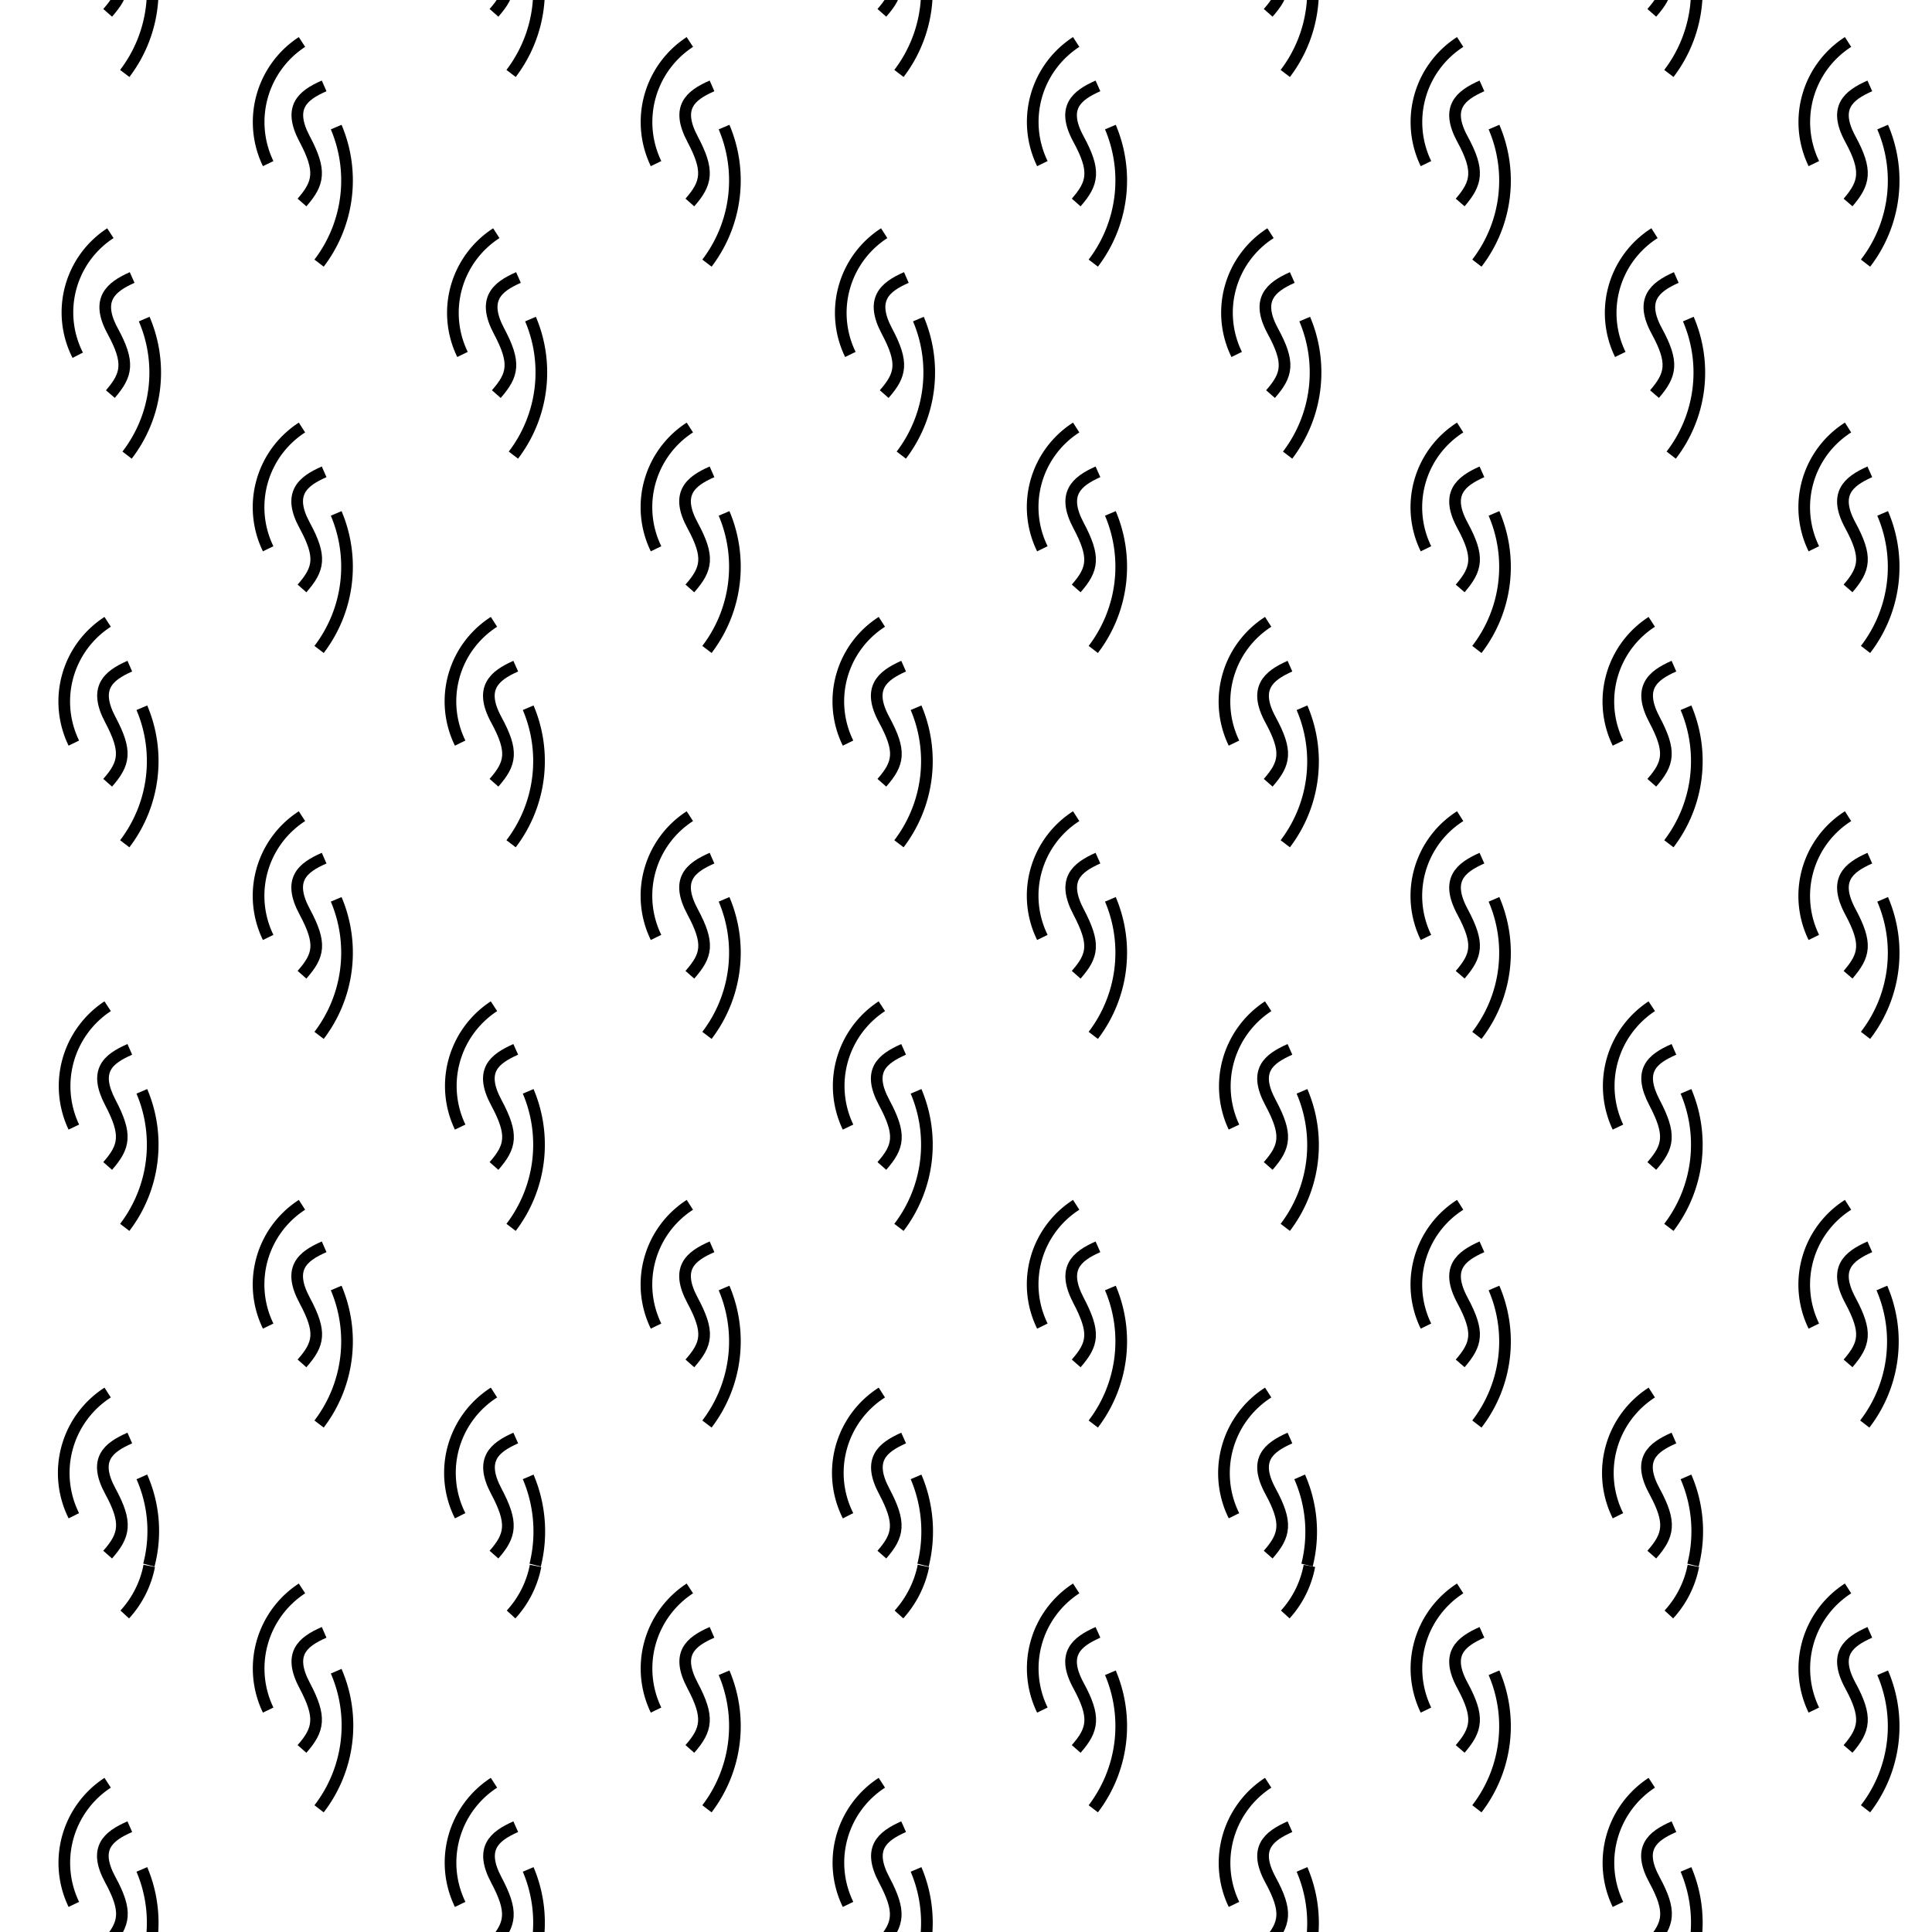 <svg id="Layer_1" data-name="Layer 1" xmlns="http://www.w3.org/2000/svg" width="49.71" height="49.71" viewBox="0 0 49.71 49.71"><defs><style>.cls-1,.cls-2{fill:none;}.cls-1{stroke:#000;stroke-width:0.3px;}</style></defs><title>Artboard 37</title><path class="cls-1" d="M23.25-2.67c-.56.25-.93.56-.5,1.38s.38,1.12-.06,1.62"/><path class="cls-1" d="M23.13,1.89a3.51,3.51,0,0,0,.44-3.5"/><path class="cls-1" d="M17.75,5.21c.44-.5.5-.82.07-1.63s-.07-1.12.5-1.37"/><path class="cls-1" d="M17.75,1.08a2.46,2.46,0,0,0-.87,3.13"/><path class="cls-1" d="M18.19,6.77a3.51,3.51,0,0,0,.44-3.5"/><path class="cls-1" d="M22.75,10.14c.44-.5.5-.81.07-1.62s-.07-1.13.5-1.38"/><path class="cls-1" d="M22.75,6a2.44,2.44,0,0,0-.87,3.12"/><path class="cls-1" d="M23.19,11.71a3.51,3.51,0,0,0,.44-3.5"/><path class="cls-1" d="M18.32,12.14c-.57.25-.94.57-.5,1.38s.37,1.12-.07,1.62"/><path class="cls-1" d="M17.75,11a2.44,2.44,0,0,0-.87,3.12"/><path class="cls-1" d="M18.19,16.71a3.51,3.51,0,0,0,.44-3.5"/><path class="cls-1" d="M22.69,20.14c.44-.5.5-.81.06-1.62s-.06-1.13.5-1.38"/><path class="cls-1" d="M22.69,16a2.43,2.43,0,0,0-.87,3.12"/><path class="cls-1" d="M23.13,21.71a3.51,3.51,0,0,0,.44-3.5"/><path class="cls-1" d="M18.32,22.08c-.57.25-.94.56-.5,1.38s.37,1.12-.07,1.62"/><path class="cls-1" d="M17.75,21a2.44,2.44,0,0,0-.87,3.12"/><path class="cls-1" d="M18.19,26.64a3.51,3.51,0,0,0,.44-3.5"/><path class="cls-1" d="M22.69,30c.44-.5.5-.81.06-1.63s-.06-1.12.5-1.37"/><path class="cls-1" d="M22.69,25.89A2.45,2.45,0,0,0,21.82,29"/><path class="cls-1" d="M23.13,31.58a3.51,3.51,0,0,0,.44-3.5"/><path class="cls-1" d="M18.32,32.08c-.57.25-.94.56-.5,1.38s.37,1.12-.07,1.62"/><path class="cls-1" d="M17.75,31a2.44,2.44,0,0,0-.87,3.12"/><path class="cls-1" d="M18.63,33.14a3.51,3.51,0,0,1-.44,3.5"/><path class="cls-1" d="M23.25,37c-.56.25-.93.56-.5,1.37s.38,1.13-.06,1.63"/><path class="cls-1" d="M22.69,35.83A2.45,2.45,0,0,0,21.82,39"/><path class="cls-1" d="M23.57,38a3.59,3.59,0,0,1,.18,2.27"/><path class="cls-1" d="M33.19-2.67c-.56.25-.94.56-.5,1.38s.38,1.12-.06,1.62"/><path class="cls-1" d="M33.07,1.89a3.5,3.5,0,0,0,.43-3.5"/><path class="cls-1" d="M27.69,5.21c.44-.5.5-.82.06-1.63s-.06-1.12.5-1.37"/><path class="cls-1" d="M27.69,1.08a2.45,2.45,0,0,0-.87,3.13"/><path class="cls-1" d="M28.13,6.77a3.51,3.51,0,0,0,.44-3.5"/><path class="cls-1" d="M32.69,10.14c.44-.5.5-.81.06-1.62s-.06-1.13.5-1.38"/><path class="cls-1" d="M32.69,6a2.43,2.43,0,0,0-.87,3.12"/><path class="cls-1" d="M33.13,11.71a3.51,3.51,0,0,0,.44-3.5"/><path class="cls-1" d="M28.25,12.14c-.56.25-.93.57-.5,1.38s.38,1.12-.06,1.62"/><path class="cls-1" d="M27.69,11a2.43,2.43,0,0,0-.87,3.12"/><path class="cls-1" d="M28.13,16.71a3.51,3.51,0,0,0,.44-3.5"/><path class="cls-1" d="M32.63,20.14c.44-.5.5-.81.06-1.62s-.06-1.13.5-1.38"/><path class="cls-1" d="M32.63,16a2.44,2.44,0,0,0-.88,3.12"/><path class="cls-1" d="M33.07,21.71a3.5,3.5,0,0,0,.43-3.5"/><path class="cls-1" d="M28.25,22.08c-.56.25-.93.56-.5,1.38s.38,1.12-.06,1.62"/><path class="cls-1" d="M27.69,21a2.43,2.43,0,0,0-.87,3.12"/><path class="cls-1" d="M28.13,26.64a3.51,3.51,0,0,0,.44-3.5"/><path class="cls-1" d="M32.63,30c.44-.5.5-.81.06-1.63s-.06-1.12.5-1.37"/><path class="cls-1" d="M32.63,25.89A2.46,2.46,0,0,0,31.75,29"/><path class="cls-1" d="M33.07,31.58a3.5,3.5,0,0,0,.43-3.5"/><path class="cls-1" d="M28.25,32.08c-.56.25-.93.56-.5,1.38s.38,1.12-.06,1.62"/><path class="cls-1" d="M27.69,31a2.43,2.43,0,0,0-.87,3.12"/><path class="cls-1" d="M28.57,33.14a3.51,3.51,0,0,1-.44,3.5"/><path class="cls-1" d="M33.19,37c-.56.25-.94.56-.5,1.37s.38,1.13-.06,1.63"/><path class="cls-1" d="M32.63,35.83A2.46,2.46,0,0,0,31.75,39"/><path class="cls-1" d="M33.44,38a3.51,3.51,0,0,1,.19,2.27"/><path class="cls-1" d="M43.07-2.67c-.57.25-.94.56-.5,1.38S42.94-.17,42.5.33"/><path class="cls-1" d="M42.94,1.89a3.51,3.51,0,0,0,.44-3.5"/><path class="cls-1" d="M37.57,5.21c.43-.5.5-.82.06-1.63s-.06-1.12.5-1.37"/><path class="cls-1" d="M37.57,1.08a2.45,2.45,0,0,0-.88,3.13"/><path class="cls-1" d="M38,6.77a3.48,3.48,0,0,0,.44-3.5"/><path class="cls-1" d="M42.57,10.14c.43-.5.5-.81.06-1.62s-.06-1.13.5-1.38"/><path class="cls-1" d="M42.57,6a2.43,2.43,0,0,0-.88,3.12"/><path class="cls-1" d="M43,11.71a3.48,3.48,0,0,0,.44-3.5"/><path class="cls-1" d="M38.13,12.14c-.56.25-.94.57-.5,1.38s.37,1.12-.06,1.62"/><path class="cls-1" d="M37.57,11a2.43,2.43,0,0,0-.88,3.12"/><path class="cls-1" d="M38,16.71a3.48,3.48,0,0,0,.44-3.5"/><path class="cls-1" d="M42.5,20.14c.44-.5.5-.81.07-1.62s-.07-1.13.5-1.38"/><path class="cls-1" d="M42.5,16a2.44,2.44,0,0,0-.87,3.12"/><path class="cls-1" d="M42.94,21.71a3.51,3.51,0,0,0,.44-3.5"/><path class="cls-1" d="M38.13,22.08c-.56.25-.94.56-.5,1.38s.37,1.12-.06,1.62"/><path class="cls-1" d="M37.57,21a2.43,2.43,0,0,0-.88,3.12"/><path class="cls-1" d="M38,26.64a3.48,3.48,0,0,0,.44-3.5"/><path class="cls-1" d="M42.5,30c.44-.5.5-.81.07-1.63s-.07-1.12.5-1.37"/><path class="cls-1" d="M42.5,25.89A2.46,2.46,0,0,0,41.63,29"/><path class="cls-1" d="M42.94,31.58a3.51,3.51,0,0,0,.44-3.5"/><path class="cls-1" d="M38.13,32.08c-.56.25-.94.56-.5,1.38s.37,1.12-.06,1.62"/><path class="cls-1" d="M37.57,31a2.43,2.43,0,0,0-.88,3.12"/><path class="cls-1" d="M38.44,33.14a3.48,3.48,0,0,1-.44,3.5"/><path class="cls-1" d="M43.07,37c-.57.25-.94.56-.5,1.37s.37,1.13-.07,1.63"/><path class="cls-1" d="M42.5,35.83A2.46,2.46,0,0,0,41.63,39"/><path class="cls-1" d="M43.38,38a3.52,3.52,0,0,1,.18,2.27"/><path class="cls-1" d="M47.55,5.21c.43-.5.5-.82.06-1.63s-.06-1.12.5-1.37"/><path class="cls-1" d="M47.55,1.08a2.45,2.45,0,0,0-.88,3.13"/><path class="cls-1" d="M48,6.77a3.48,3.48,0,0,0,.44-3.5"/><path class="cls-1" d="M48.11,12.14c-.56.25-.94.57-.5,1.38s.37,1.12-.06,1.62"/><path class="cls-1" d="M47.55,11a2.43,2.43,0,0,0-.88,3.12"/><path class="cls-1" d="M48,16.71a3.48,3.48,0,0,0,.44-3.5"/><path class="cls-1" d="M48.11,22.08c-.56.25-.94.56-.5,1.38s.37,1.12-.06,1.62"/><path class="cls-1" d="M47.55,21a2.43,2.43,0,0,0-.88,3.12"/><path class="cls-1" d="M48,26.64a3.48,3.48,0,0,0,.44-3.5"/><path class="cls-1" d="M48.11,32.08c-.56.25-.94.56-.5,1.38s.37,1.12-.06,1.62"/><path class="cls-1" d="M47.55,31a2.43,2.43,0,0,0-.88,3.12"/><path class="cls-1" d="M48.42,33.14a3.48,3.48,0,0,1-.44,3.5"/><rect class="cls-2" x="15.77" y="-9.42" width="49.71" height="49.71"/><path class="cls-1" d="M17.75,45c.44-.5.5-.82.07-1.63s-.07-1.12.5-1.37"/><path class="cls-1" d="M16.88,44a2.46,2.46,0,0,1,.87-3.13"/><path class="cls-1" d="M18.19,46.54a3.51,3.51,0,0,0,.44-3.5"/><path class="cls-1" d="M23.25,47c-.56.25-.93.56-.5,1.37s.38,1.13-.06,1.63"/><path class="cls-1" d="M21.82,49a2.45,2.45,0,0,1,.87-3.13"/><path class="cls-1" d="M23.13,51.6a3.51,3.51,0,0,0,.44-3.5"/><path class="cls-1" d="M27.69,45c.44-.5.5-.82.06-1.63s-.06-1.12.5-1.37"/><path class="cls-1" d="M26.82,44a2.45,2.45,0,0,1,.87-3.13"/><path class="cls-1" d="M28.13,46.54a3.51,3.51,0,0,0,.44-3.5"/><path class="cls-1" d="M33.19,47c-.56.25-.94.56-.5,1.37s.38,1.13-.06,1.63"/><path class="cls-1" d="M31.75,49a2.46,2.46,0,0,1,.88-3.13"/><path class="cls-1" d="M33.07,51.6a3.5,3.5,0,0,0,.43-3.5"/><path class="cls-1" d="M37.57,45c.43-.5.5-.82.06-1.63s-.06-1.12.5-1.37"/><path class="cls-1" d="M36.69,44a2.45,2.45,0,0,1,.88-3.13"/><path class="cls-1" d="M38,46.54a3.48,3.48,0,0,0,.44-3.5"/><path class="cls-1" d="M43.07,47c-.57.25-.94.56-.5,1.37s.37,1.13-.07,1.63"/><path class="cls-1" d="M41.63,49a2.46,2.46,0,0,1,.87-3.13"/><path class="cls-1" d="M42.94,51.6a3.51,3.51,0,0,0,.44-3.5"/><path class="cls-1" d="M47.55,45c.43-.5.5-.82.06-1.63s-.06-1.12.5-1.37"/><path class="cls-1" d="M46.67,44a2.45,2.45,0,0,1,.88-3.13"/><path class="cls-1" d="M48,46.54a3.48,3.48,0,0,0,.44-3.5"/><path class="cls-1" d="M23.13,41.54a2.65,2.65,0,0,0,.63-1.25"/><path class="cls-1" d="M33.07,41.54a2.55,2.55,0,0,0,.62-1.25"/><path class="cls-1" d="M42.94,41.54a2.57,2.57,0,0,0,.63-1.25"/><rect class="cls-2" x="15.77" y="40.29" width="49.71" height="49.71"/><path class="cls-1" d="M3.34-2.67c-.57.25-.94.56-.5,1.38S3.21-.17,2.77.33"/><path class="cls-1" d="M3.21,1.89a3.51,3.51,0,0,0,.44-3.5"/><path class="cls-1" d="M2.84,10.14c.43-.5.5-.81.06-1.62s-.06-1.13.5-1.38"/><path class="cls-1" d="M2.84,6A2.43,2.43,0,0,0,2,9.14"/><path class="cls-1" d="M3.27,11.71a3.48,3.48,0,0,0,.44-3.5"/><path class="cls-1" d="M2.77,20.14c.44-.5.5-.81.07-1.62s-.07-1.13.5-1.38"/><path class="cls-1" d="M2.77,16a2.44,2.44,0,0,0-.87,3.12"/><path class="cls-1" d="M3.21,21.71a3.51,3.51,0,0,0,.44-3.5"/><path class="cls-1" d="M2.77,30c.44-.5.5-.81.07-1.63s-.07-1.12.5-1.37"/><path class="cls-1" d="M2.77,25.89A2.46,2.46,0,0,0,1.9,29"/><path class="cls-1" d="M3.21,31.58a3.51,3.51,0,0,0,.44-3.5"/><path class="cls-1" d="M3.34,37c-.57.25-.94.56-.5,1.37s.37,1.13-.07,1.63"/><path class="cls-1" d="M2.77,35.83A2.46,2.46,0,0,0,1.9,39"/><path class="cls-1" d="M3.65,38a3.45,3.45,0,0,1,.18,2.27"/><path class="cls-1" d="M13.27-2.67c-.56.25-.93.56-.5,1.38s.38,1.12-.06,1.62"/><path class="cls-1" d="M13.15,1.89a3.51,3.51,0,0,0,.44-3.5"/><path class="cls-1" d="M7.77,5.21c.44-.5.5-.82.07-1.63s-.07-1.12.5-1.37"/><path class="cls-1" d="M7.77,1.08A2.46,2.46,0,0,0,6.9,4.21"/><path class="cls-1" d="M8.21,6.77a3.51,3.51,0,0,0,.44-3.5"/><path class="cls-1" d="M12.77,10.14c.44-.5.5-.81.07-1.62s-.07-1.13.5-1.38"/><path class="cls-1" d="M12.77,6a2.44,2.44,0,0,0-.87,3.12"/><path class="cls-1" d="M13.21,11.71a3.51,3.51,0,0,0,.44-3.5"/><path class="cls-1" d="M8.34,12.14c-.57.25-.94.57-.5,1.38s.37,1.12-.07,1.62"/><path class="cls-1" d="M7.77,11a2.44,2.44,0,0,0-.87,3.12"/><path class="cls-1" d="M8.21,16.71a3.51,3.51,0,0,0,.44-3.5"/><path class="cls-1" d="M12.71,20.14c.44-.5.5-.81.06-1.62s-.06-1.13.5-1.38"/><path class="cls-1" d="M12.71,16a2.43,2.43,0,0,0-.87,3.12"/><path class="cls-1" d="M13.15,21.71a3.51,3.51,0,0,0,.44-3.5"/><path class="cls-1" d="M8.34,22.08c-.57.25-.94.56-.5,1.38s.37,1.12-.07,1.62"/><path class="cls-1" d="M7.77,21a2.44,2.44,0,0,0-.87,3.12"/><path class="cls-1" d="M8.21,26.64a3.51,3.51,0,0,0,.44-3.5"/><path class="cls-1" d="M12.71,30c.44-.5.5-.81.06-1.63s-.06-1.12.5-1.37"/><path class="cls-1" d="M12.71,25.89A2.45,2.45,0,0,0,11.84,29"/><path class="cls-1" d="M13.15,31.58a3.51,3.51,0,0,0,.44-3.5"/><path class="cls-1" d="M8.34,32.08c-.57.25-.94.56-.5,1.38s.37,1.12-.07,1.62"/><path class="cls-1" d="M7.77,31a2.44,2.44,0,0,0-.87,3.12"/><path class="cls-1" d="M8.65,33.14a3.51,3.51,0,0,1-.44,3.5"/><path class="cls-1" d="M13.27,37c-.56.25-.93.56-.5,1.37s.38,1.13-.06,1.63"/><path class="cls-1" d="M12.71,35.83A2.45,2.45,0,0,0,11.84,39"/><path class="cls-1" d="M13.59,38a3.59,3.59,0,0,1,.18,2.27"/><rect class="cls-2" x="-33.94" y="-9.42" width="49.71" height="49.71"/><path class="cls-1" d="M3.34,47c-.57.25-.94.56-.5,1.37s.37,1.13-.07,1.63"/><path class="cls-1" d="M1.9,49a2.46,2.46,0,0,1,.87-3.13"/><path class="cls-1" d="M3.21,51.6a3.51,3.51,0,0,0,.44-3.5"/><path class="cls-1" d="M7.77,45c.44-.5.5-.82.07-1.63s-.07-1.12.5-1.37"/><path class="cls-1" d="M6.9,44a2.46,2.46,0,0,1,.87-3.13"/><path class="cls-1" d="M8.21,46.54A3.51,3.51,0,0,0,8.65,43"/><path class="cls-1" d="M13.27,47c-.56.25-.93.56-.5,1.37s.38,1.13-.06,1.63"/><path class="cls-1" d="M11.84,49a2.45,2.45,0,0,1,.87-3.13"/><path class="cls-1" d="M13.15,51.6a3.51,3.51,0,0,0,.44-3.5"/><path class="cls-1" d="M3.21,41.54a2.57,2.57,0,0,0,.63-1.25"/><path class="cls-1" d="M13.15,41.54a2.57,2.57,0,0,0,.63-1.25"/><rect class="cls-2" x="-33.94" y="40.29" width="49.71" height="49.71"/><rect class="cls-2" width="49.71" height="49.71"/></svg>